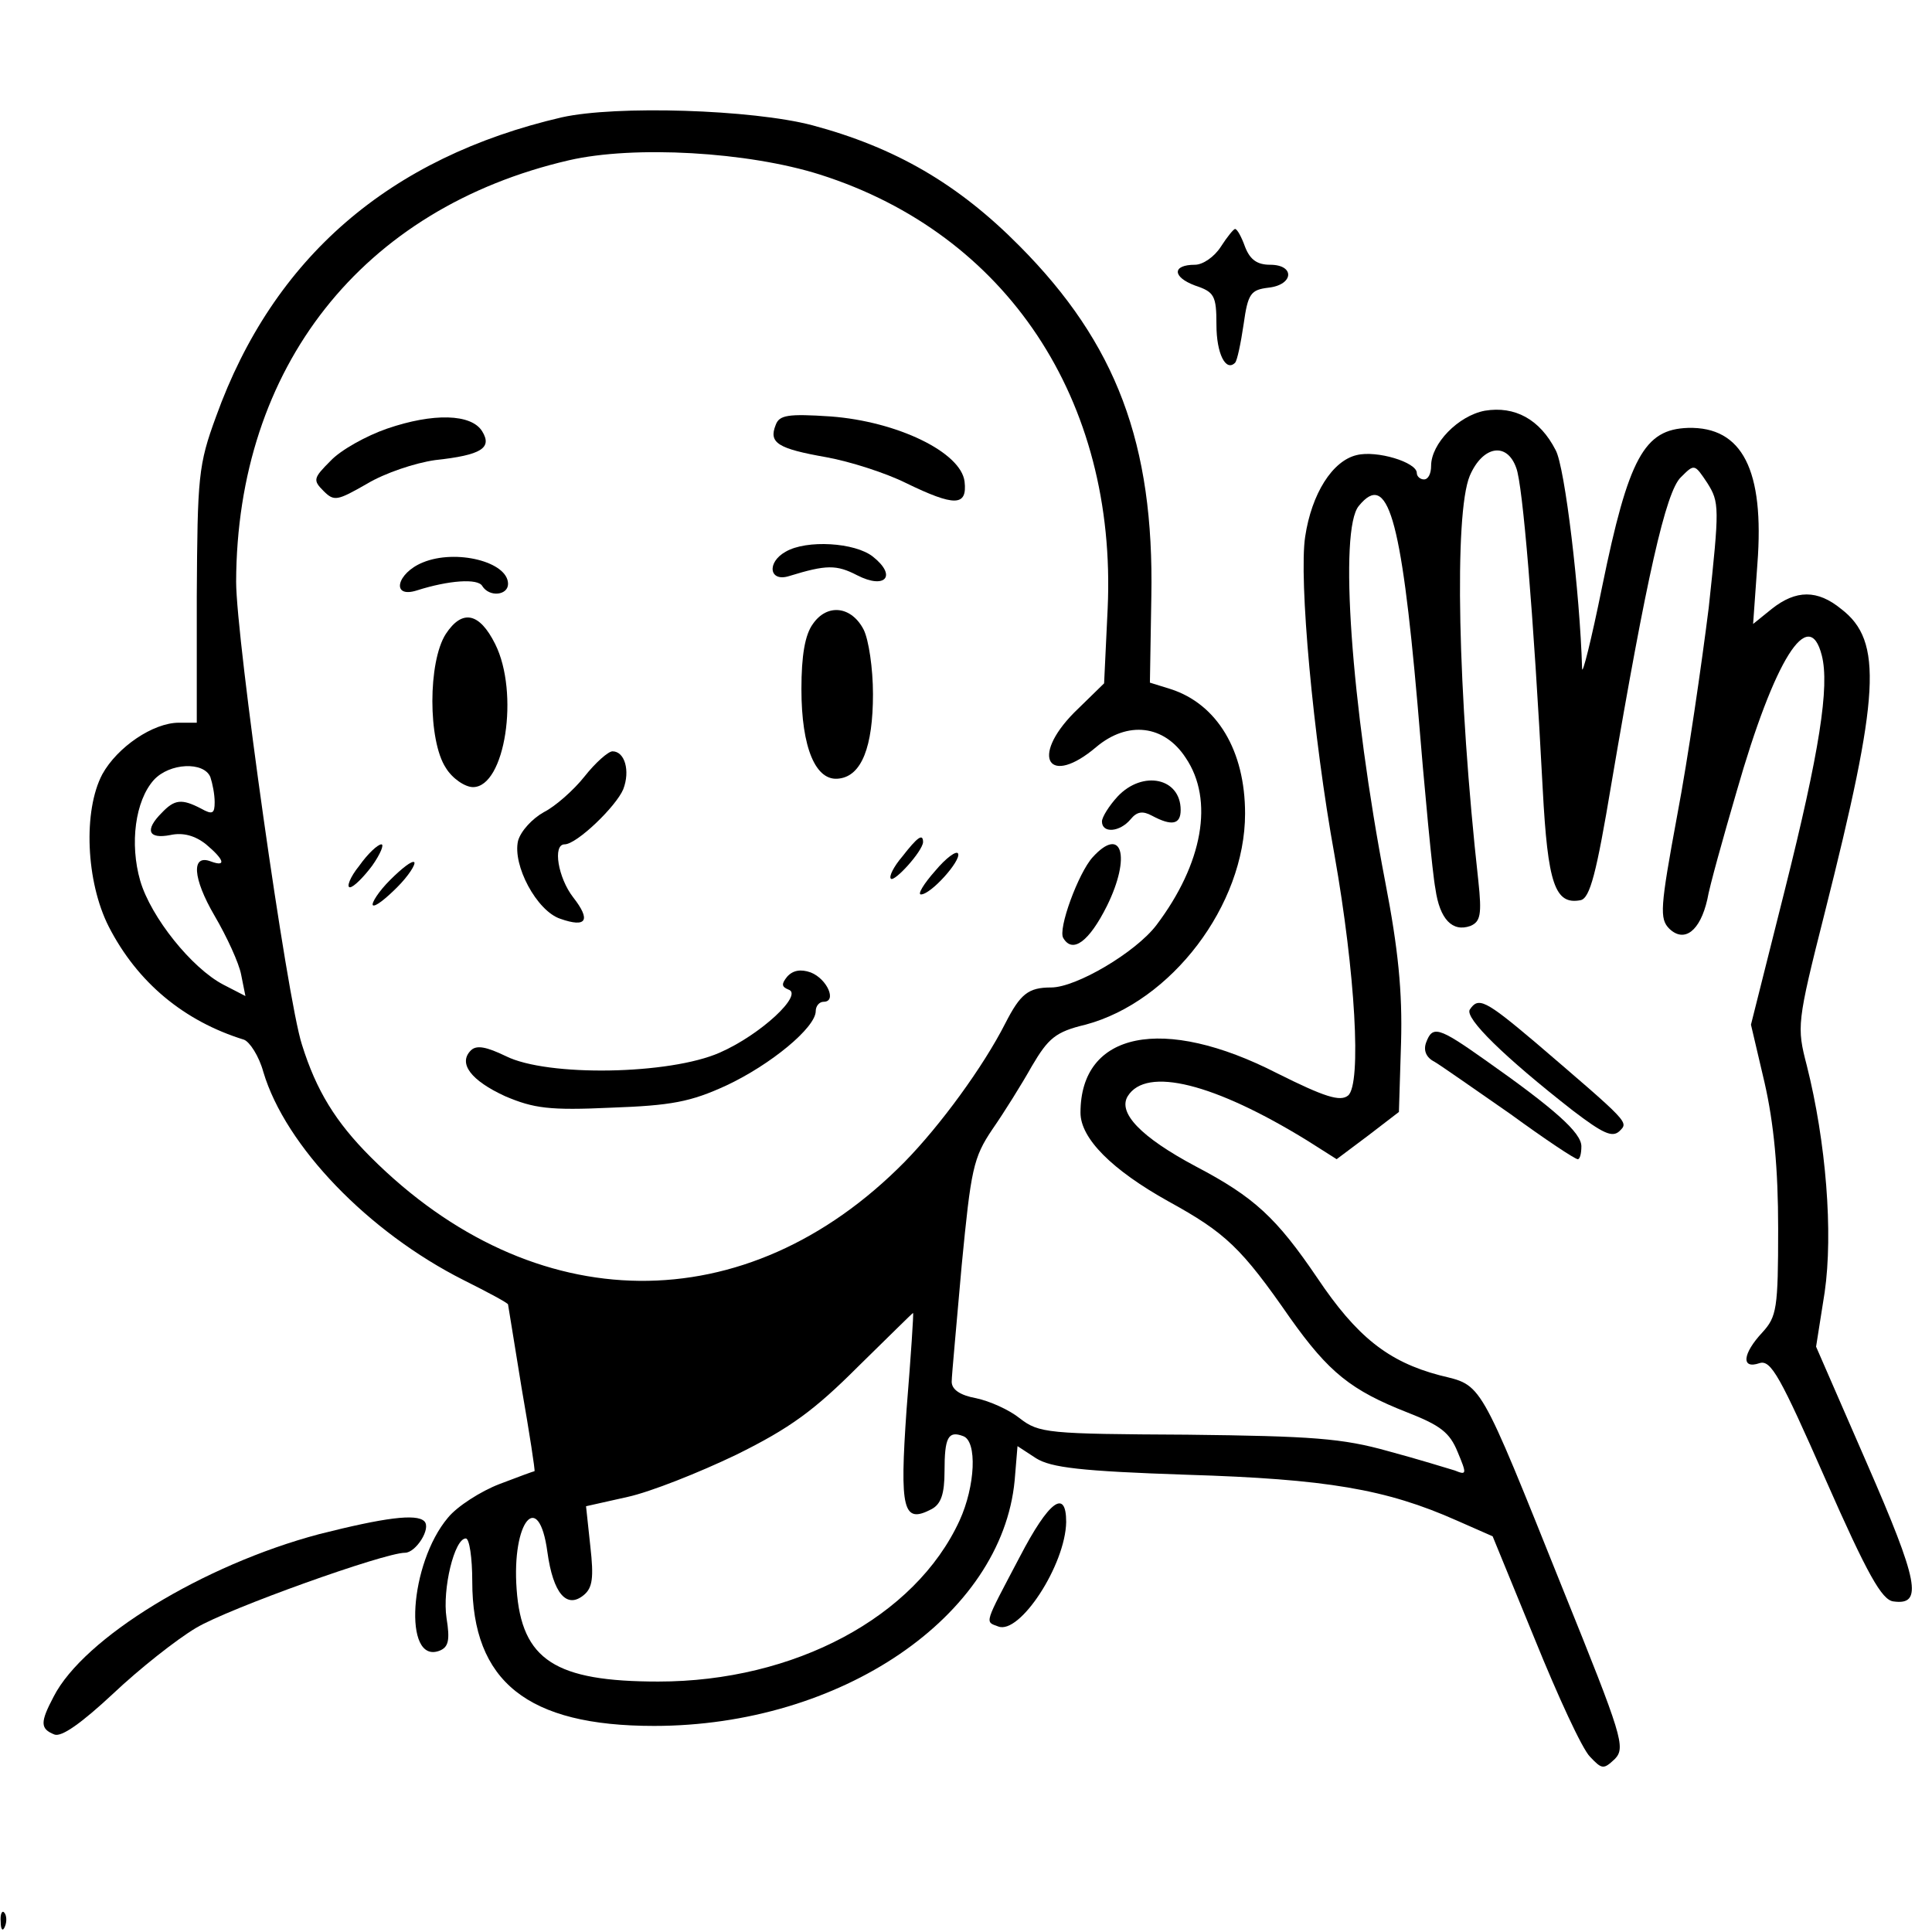 <?xml version="1.0" standalone="no"?>
<!DOCTYPE svg PUBLIC "-//W3C//DTD SVG 20010904//EN"
 "http://www.w3.org/TR/2001/REC-SVG-20010904/DTD/svg10.dtd">
<svg version="1.0" xmlns="http://www.w3.org/2000/svg"
 width="270pt" height="270pt" viewBox="0 0 270 270"
 preserveAspectRatio="xMidYMid meet">

<g transform="translate(0,270) scale(0.1,-0.1)"
fill="#000000" stroke="none">
<path d="M785 2536 c-241 -56 -403 -196 -483 -418 -25 -68 -26 -84 -27 -251
l0 -177 -25 0 c-36 0 -86 -34 -107 -72 -27 -51 -23 -150 9 -213 40 -78 105
-132 189 -158 8 -3 21 -23 27 -45 31 -104 147 -224 280 -291 34 -17 62 -32 62
-34 0 -1 9 -54 19 -117 11 -63 19 -115 18 -116 -1 0 -23 -8 -49 -18 -26 -10
-59 -31 -72 -47 -54 -64 -63 -205 -12 -186 13 5 15 15 10 46 -6 40 11 111 27
111 5 0 9 -27 9 -60 0 -140 77 -202 254 -202 261 0 486 153 504 343 l4 48 26
-17 c21 -13 62 -18 211 -23 195 -6 278 -20 377 -64 l50 -22 59 -144 c32 -79
66 -153 77 -164 17 -18 19 -18 35 -3 15 16 10 32 -72 235 -120 299 -113 286
-173 301 -72 19 -116 54 -171 136 -57 84 -88 113 -170 156 -77 41 -109 75 -95
98 26 42 121 18 251 -62 l41 -26 44 33 43 33 3 97 c2 71 -4 131 -22 224 -48
250 -65 493 -37 526 40 49 59 -14 82 -277 10 -122 21 -238 25 -258 6 -43 24
-61 49 -52 14 6 16 16 11 63 -29 262 -34 513 -12 566 18 42 52 48 65 11 9 -23
24 -202 37 -449 7 -132 17 -162 53 -155 13 3 22 37 43 163 49 288 76 408 97
428 19 19 19 19 37 -8 17 -27 17 -34 2 -174 -10 -80 -29 -211 -44 -290 -24
-130 -25 -145 -11 -159 21 -20 43 -3 53 41 3 18 22 86 41 151 53 185 101 261
119 190 11 -43 -3 -134 -52 -329 l-47 -187 19 -81 c13 -57 19 -120 19 -204 0
-112 -2 -123 -22 -145 -28 -30 -30 -52 -4 -43 16 5 29 -19 92 -162 59 -134 79
-169 95 -171 42 -6 35 28 -37 193 l-71 163 12 76 c12 83 2 210 -25 317 -14 54
-14 59 25 213 77 305 82 380 23 425 -33 27 -63 27 -97 0 l-26 -21 6 84 c10
131 -21 192 -97 190 -61 -2 -83 -41 -120 -222 -15 -74 -28 -126 -28 -114 -3
105 -24 282 -37 305 -22 43 -57 62 -99 55 -37 -7 -75 -46 -75 -77 0 -11 -4
-19 -10 -19 -5 0 -10 4 -10 9 0 15 -56 32 -84 25 -34 -8 -63 -54 -72 -114 -9
-59 11 -280 41 -445 29 -164 38 -320 19 -336 -11 -9 -33 -2 -99 31 -160 82
-275 58 -275 -55 0 -36 44 -80 123 -124 80 -44 102 -65 170 -163 54 -76 85
-101 164 -132 46 -18 59 -28 70 -55 13 -31 13 -33 -4 -26 -10 3 -52 16 -93 27
-64 18 -106 21 -281 23 -195 1 -207 2 -234 23 -15 12 -42 24 -61 28 -22 4 -34
12 -34 23 0 9 7 82 14 163 13 134 16 150 43 190 16 23 41 63 55 88 23 39 33
48 75 58 120 32 223 167 223 295 0 88 -39 153 -104 174 l-29 9 2 120 c4 214
-49 354 -184 490 -86 87 -174 138 -290 169 -84 22 -274 28 -350 11z m361 -80
c261 -83 415 -315 402 -606 l-5 -105 -42 -41 c-62 -63 -35 -104 31 -48 44 37
95 31 125 -15 40 -59 24 -148 -41 -234 -29 -38 -112 -87 -147 -87 -32 0 -43
-9 -64 -50 -31 -61 -91 -143 -141 -194 -221 -224 -518 -221 -746 7 -49 49 -76
93 -96 157 -21 64 -92 568 -92 647 1 300 176 522 465 589 91 21 250 12 351
-20z m-852 -842 c3 -9 6 -24 6 -35 0 -16 -3 -18 -19 -9 -27 14 -37 13 -55 -6
-24 -24 -19 -37 12 -31 18 4 35 -1 50 -13 25 -21 29 -32 7 -24 -28 11 -26 -23
5 -76 17 -29 34 -66 37 -82 l6 -30 -31 16 c-44 23 -101 94 -116 145 -15 52 -7
112 19 141 22 24 70 26 79 4z m973 -883 c-10 -142 -5 -161 35 -140 13 7 18 21
18 53 0 47 5 57 26 49 20 -7 17 -70 -5 -118 -62 -135 -231 -225 -421 -225
-144 0 -191 30 -198 129 -7 95 31 141 43 52 8 -58 27 -80 51 -60 12 10 14 24
9 68 l-6 56 58 13 c32 7 100 34 152 59 75 37 109 62 170 123 42 41 77 76 77
75 1 0 -3 -60 -9 -134z"/>
<path d="M541 2101 c-29 -10 -65 -30 -79 -45 -24 -24 -25 -27 -10 -42 15 -15
19 -14 61 10 25 15 67 29 95 33 65 7 80 17 66 40 -15 25 -69 26 -133 4z"/>
<path d="M1084 2106 c-10 -25 3 -33 71 -45 33 -6 83 -22 111 -36 68 -33 86
-33 82 2 -5 41 -94 84 -187 91 -60 4 -72 2 -77 -12z"/>
<path d="M1098 1929 c-27 -15 -23 -43 5 -34 52 16 66 16 95 1 39 -20 56 -1 22
26 -25 20 -93 24 -122 7z"/>
<path d="M591 1914 c-37 -15 -45 -51 -8 -39 44 14 85 17 91 6 10 -16 36 -13
36 3 0 31 -73 49 -119 30z"/>
<path d="M1136 1828 c-11 -15 -16 -44 -16 -91 0 -82 20 -130 53 -125 31 4 47
44 47 118 0 36 -6 76 -13 90 -17 33 -51 37 -71 8z"/>
<path d="M623 1814 c-25 -39 -25 -149 0 -187 9 -15 27 -27 38 -27 45 0 65 132
31 200 -22 44 -46 49 -69 14z"/>
<path d="M817 1615 c-15 -19 -41 -42 -57 -50 -16 -9 -32 -26 -36 -40 -8 -34
26 -98 59 -109 37 -13 43 -2 18 30 -21 27 -29 74 -12 74 17 0 72 53 82 77 10
26 2 53 -15 53 -6 0 -24 -16 -39 -35z"/>
<path d="M1562 1587 c-12 -13 -22 -29 -22 -35 0 -17 25 -15 40 3 9 11 17 12
30 5 28 -15 40 -12 40 8 0 45 -53 56 -88 19z"/>
<path d="M1261 1503 c-12 -14 -19 -28 -16 -31 5 -5 44 38 45 51 0 13 -8 7 -29
-20z"/>
<path d="M502 1490 c-13 -16 -18 -30 -13 -30 5 0 19 14 31 30 12 17 17 30 13
30 -5 0 -19 -13 -31 -30z"/>
<path d="M1307 1483 c-16 -18 -25 -33 -20 -33 14 0 56 47 52 57 -2 5 -17 -6
-32 -24z"/>
<path d="M1527 1502 c-20 -22 -49 -101 -41 -113 13 -22 36 -5 61 45 34 69 21
113 -20 68z"/>
<path d="M545 1470 c-16 -16 -26 -32 -24 -35 3 -3 18 9 34 25 16 16 26 32 24
35 -3 3 -18 -9 -34 -25z"/>
<path d="M1100 1335 c-8 -10 -8 -14 2 -18 21 -7 -39 -63 -96 -88 -70 -31 -241
-34 -299 -5 -27 13 -41 16 -49 8 -18 -18 0 -42 48 -64 40 -17 62 -20 148 -16
84 3 111 8 161 31 62 29 125 81 125 104 0 7 5 13 11 13 19 0 5 32 -18 41 -14
5 -25 3 -33 -6z"/>
<path d="M1706 2355 c-9 -14 -25 -25 -36 -25 -32 0 -32 -17 0 -29 27 -9 30
-14 30 -55 0 -40 13 -66 26 -53 3 3 8 27 12 54 6 43 10 48 35 51 35 4 37 32 2
32 -18 0 -28 7 -35 25 -5 14 -11 25 -14 25 -2 0 -11 -11 -20 -25z"/>
<path d="M2054 1289 c-7 -12 48 -66 144 -141 42 -32 55 -38 65 -29 13 13 16
10 -117 124 -71 60 -80 64 -92 46z"/>
<path d="M1993 1243 c-4 -11 0 -21 12 -27 10 -6 57 -39 106 -73 48 -35 90 -63
94 -63 3 0 5 8 5 18 0 19 -37 52 -135 121 -65 46 -73 48 -82 24z"/>
<path d="M1425 524 c-50 -95 -49 -90 -30 -97 30 -12 94 86 95 146 0 47 -24 30
-65 -49z"/>
<path d="M446 556 c-162 -43 -329 -145 -371 -227 -19 -36 -19 -45 1 -53 10 -4
38 16 82 57 37 35 89 76 116 92 45 27 263 105 292 105 15 0 37 34 27 44 -11
11 -56 5 -147 -18z"/>
<path d="M1 14 c0 -11 3 -14 6 -6 3 7 2 16 -1 19 -3 4 -6 -2 -5 -13z"/>
</g>
</svg>
